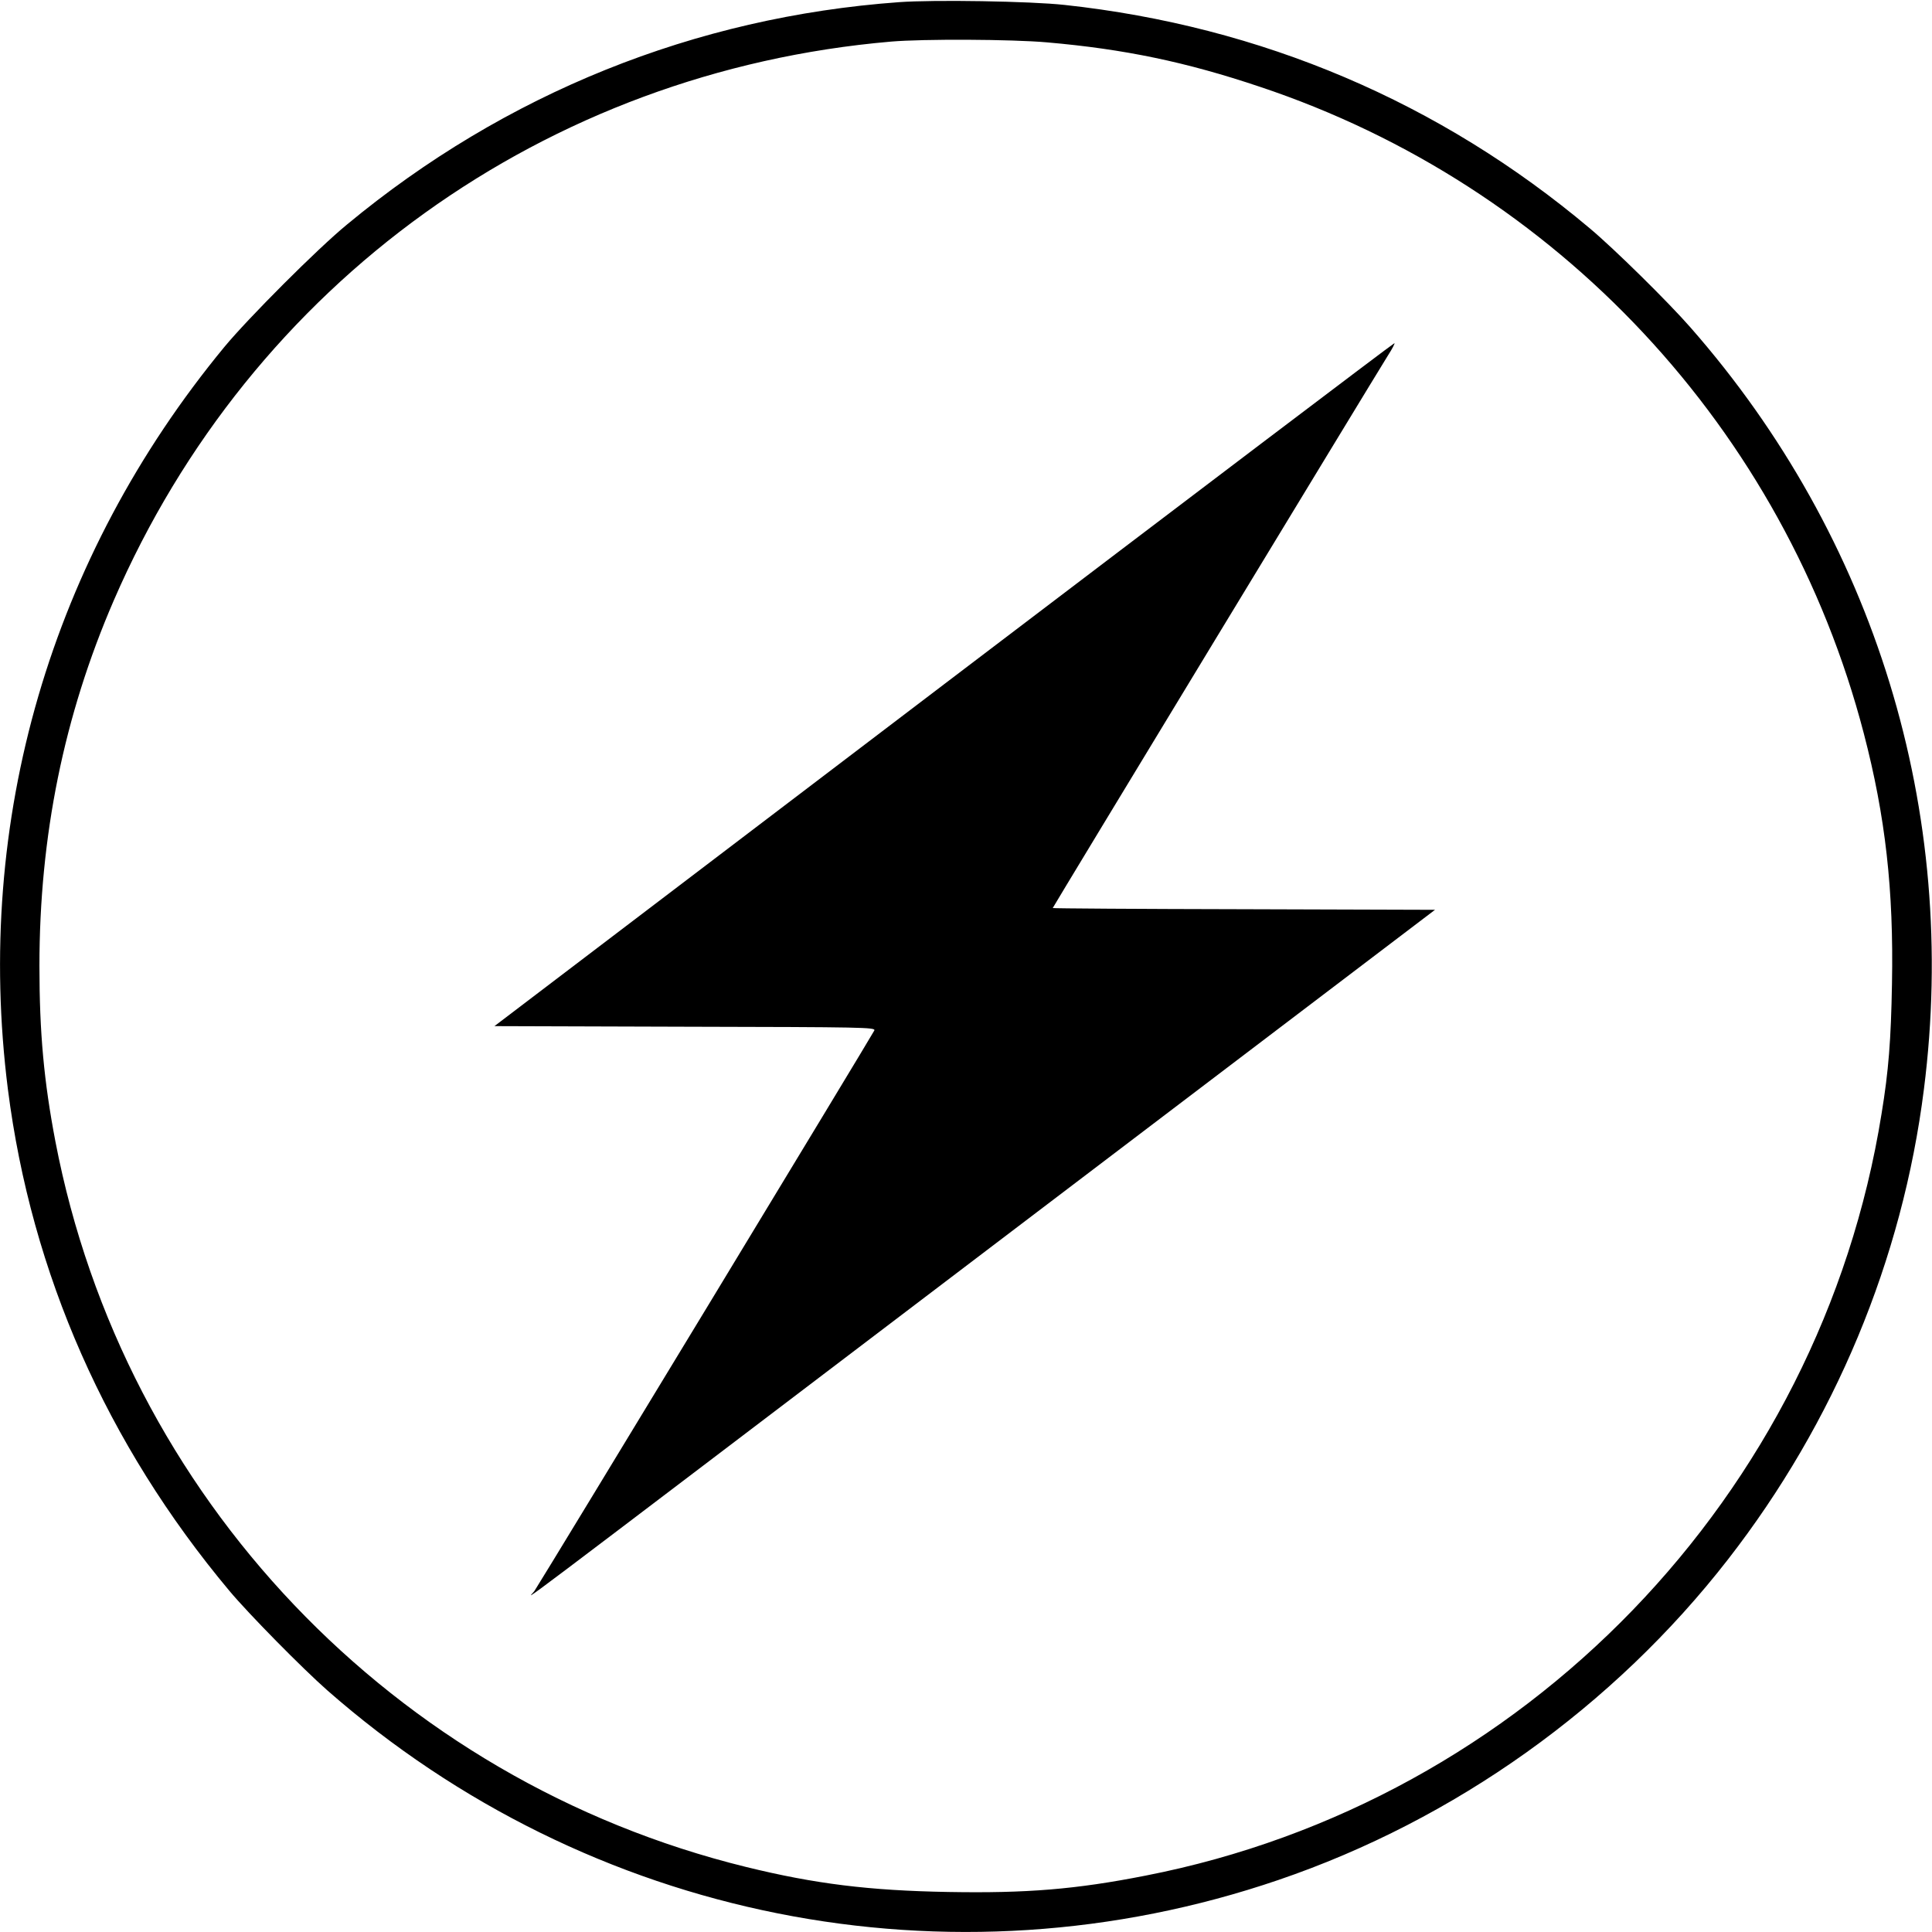 <?xml version="1.0" standalone="no"?>
<!DOCTYPE svg PUBLIC "-//W3C//DTD SVG 20010904//EN"
 "http://www.w3.org/TR/2001/REC-SVG-20010904/DTD/svg10.dtd">
<svg version="1.0" xmlns="http://www.w3.org/2000/svg"
 width="980pt" height="980pt" viewBox="0 0 980 980"
 preserveAspectRatio="xMidYMid meet">

<g transform="translate(0,980) scale(0.1,-0.1)"
fill="#000000" stroke="none">
<path d="M4560 9789 c-1035 -75 -1998 -463 -2800 -1128 -150 -123 -501 -475
-622 -621 -881 -1068 -1270 -2403 -1098 -3765 119 -934 501 -1801 1124 -2545
98 -117 370 -393 496 -504 1328 -1166 3158 -1531 4825 -962 895 305 1700 879
2281 1627 540 695 884 1519 993 2384 179 1408 -248 2798 -1185 3865 -112 128
-386 398 -509 501 -761 641 -1667 1026 -2665 1134 -174 19 -664 27 -840 14z
m752 -204 c390 -34 703 -99 1078 -225 1509 -503 2662 -1738 3064 -3280 110
-422 152 -794 143 -1270 -5 -284 -17 -442 -53 -660 -310 -1935 -1811 -3489
-3733 -3864 -355 -70 -604 -90 -1001 -83 -401 7 -676 41 -1026 127 -1787 439
-3157 1878 -3503 3680 -58 304 -81 551 -81 890 0 659 124 1269 377 1854 697
1609 2191 2684 3943 2835 164 14 612 12 792 -4z"/>
<path d="M4786 6327 l-2278 -1732 967 -3 c911 -2 967 -3 960 -19 -5 -14 -1662
-2747 -1724 -2843 -20 -32 -301 -243 2323 1750 l2245 1705 -970 3 c-533 1
-969 4 -969 6 0 4 1623 2679 1701 2804 22 34 36 62 32 61 -5 0 -1033 -779
-2287 -1732z"/>
</g>
</svg>
